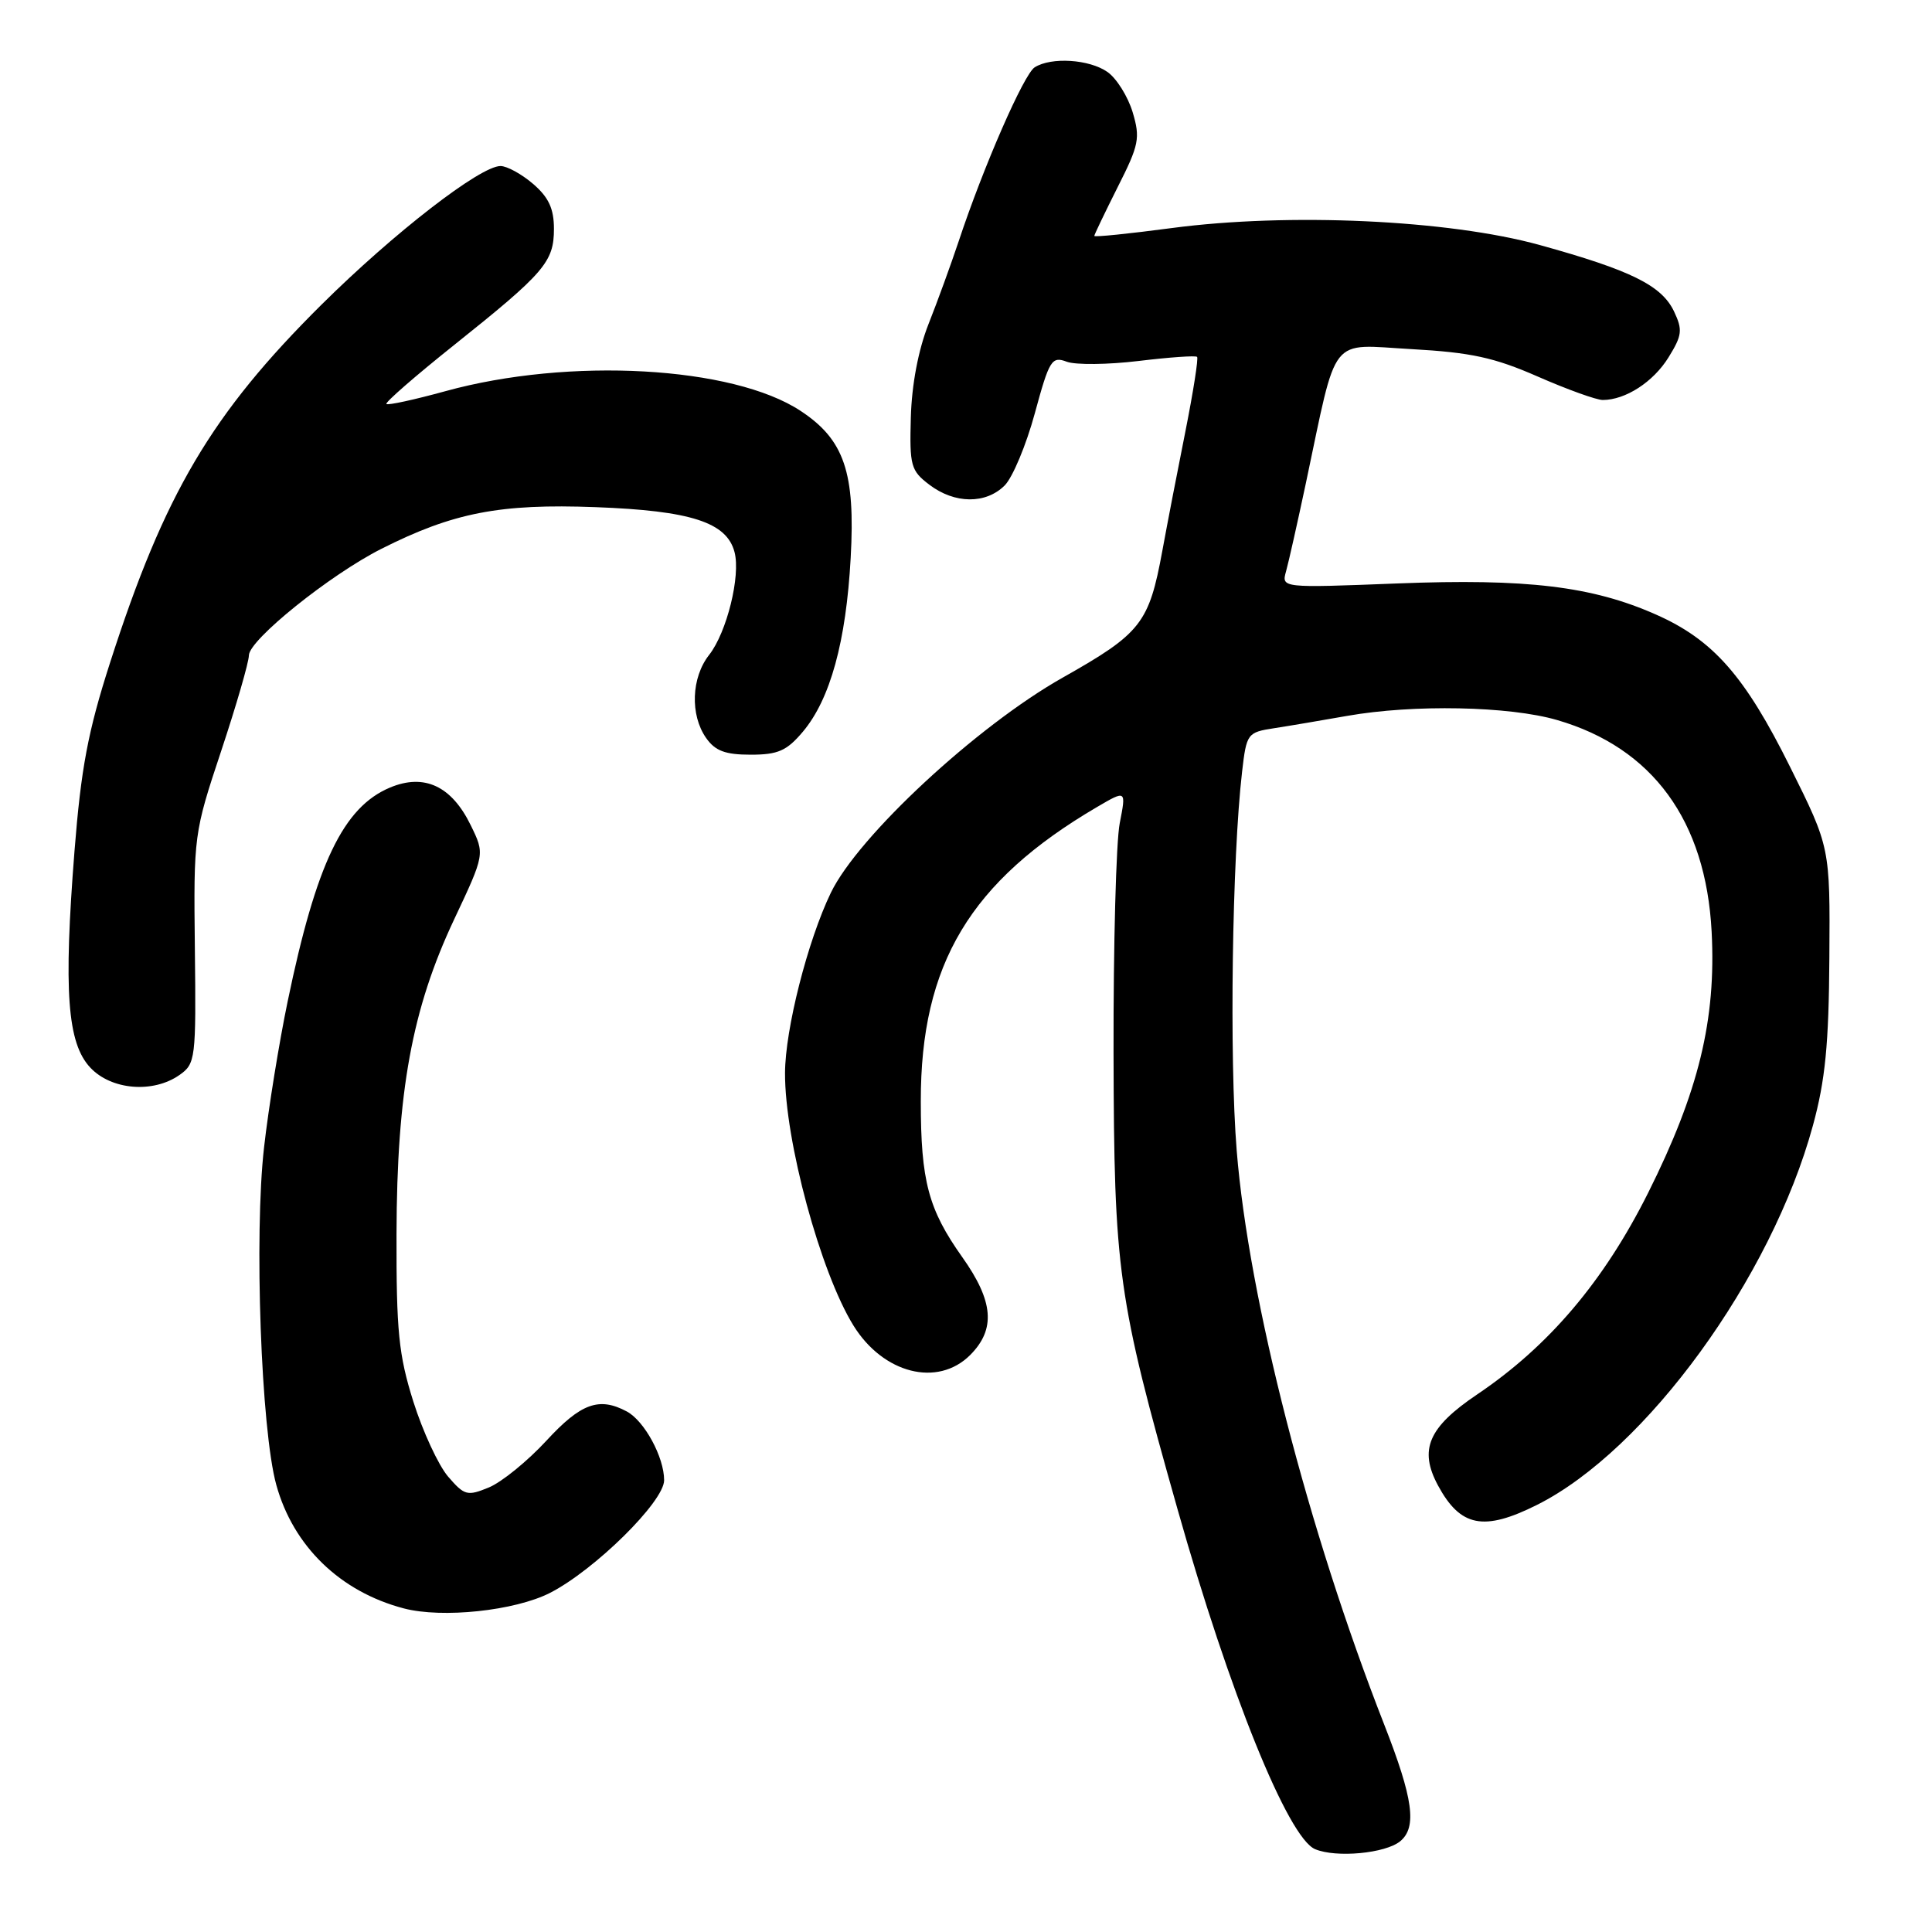 <?xml version="1.0" encoding="UTF-8" standalone="no"?>
<!DOCTYPE svg PUBLIC "-//W3C//DTD SVG 1.1//EN" "http://www.w3.org/Graphics/SVG/1.1/DTD/svg11.dtd" >
<svg xmlns="http://www.w3.org/2000/svg" xmlns:xlink="http://www.w3.org/1999/xlink" version="1.1" viewBox="0 0 256 256">
 <g >
 <path fill="currentColor"
d=" M 185.54 243.97 C 187.78 242.11 187.26 238.33 183.41 228.50 C 173.33 202.77 165.46 172.12 163.87 152.47 C 162.88 140.19 163.26 113.68 164.58 102.28 C 165.17 97.18 165.28 97.04 168.84 96.49 C 170.86 96.18 175.20 95.44 178.50 94.86 C 187.27 93.31 199.98 93.56 206.33 95.41 C 218.98 99.09 226.03 108.74 226.80 123.45 C 227.41 135.12 225.09 144.65 218.37 158.09 C 212.52 169.77 205.23 178.37 195.73 184.77 C 189.25 189.14 187.99 192.08 190.54 196.83 C 193.51 202.33 196.60 202.94 203.65 199.41 C 218.10 192.18 234.71 169.35 240.22 149.14 C 241.86 143.14 242.33 138.37 242.40 126.89 C 242.50 112.28 242.50 112.28 237.20 101.63 C 231.20 89.55 226.99 84.77 219.40 81.42 C 210.95 77.68 202.29 76.64 185.15 77.31 C 169.79 77.91 169.79 77.91 170.41 75.70 C 170.75 74.49 171.93 69.22 173.04 64.00 C 177.27 44.03 175.99 45.65 187.02 46.26 C 194.91 46.70 198.00 47.37 203.77 49.90 C 207.65 51.60 211.53 53.00 212.37 53.00 C 215.38 53.00 219.08 50.61 221.09 47.35 C 222.89 44.44 222.98 43.72 221.82 41.27 C 220.18 37.82 216.11 35.81 204.00 32.46 C 191.93 29.13 170.78 28.16 155.25 30.22 C 149.61 30.97 145.00 31.44 145.00 31.26 C 145.00 31.09 146.40 28.18 148.10 24.79 C 150.93 19.20 151.11 18.30 150.08 14.86 C 149.45 12.78 147.95 10.38 146.75 9.54 C 144.34 7.85 139.30 7.53 137.10 8.92 C 135.67 9.82 130.30 22.10 127.02 32.00 C 126.01 35.02 124.22 39.95 123.03 42.95 C 121.68 46.37 120.81 50.96 120.69 55.31 C 120.51 61.73 120.69 62.37 123.16 64.24 C 126.51 66.78 130.63 66.81 133.12 64.33 C 134.18 63.27 135.98 58.96 137.12 54.76 C 139.04 47.69 139.36 47.18 141.35 47.93 C 142.53 48.37 146.82 48.32 150.88 47.83 C 154.95 47.34 158.43 47.09 158.62 47.29 C 158.81 47.48 158.12 51.88 157.09 57.07 C 156.05 62.26 154.67 69.41 154.02 72.96 C 152.25 82.60 151.21 83.92 140.81 89.79 C 129.43 96.21 113.70 110.81 110.09 118.30 C 107.01 124.68 104.04 136.38 104.02 142.18 C 103.98 151.11 108.71 168.57 113.08 175.63 C 117.03 182.02 124.24 183.85 128.55 179.55 C 131.96 176.13 131.66 172.43 127.50 166.57 C 123.02 160.26 122.01 156.49 122.01 145.93 C 121.99 127.74 128.55 116.79 145.37 106.93 C 149.23 104.67 149.23 104.67 148.37 109.08 C 147.89 111.51 147.52 125.20 147.55 139.50 C 147.62 168.53 148.08 171.87 156.03 199.98 C 162.90 224.28 170.67 243.50 174.25 245.02 C 177.04 246.20 183.58 245.59 185.54 243.97 Z  M 72.87 211.07 C 78.80 208.04 88.00 198.97 88.00 196.14 C 88.00 193.08 85.39 188.28 83.06 187.03 C 79.38 185.06 76.97 185.94 72.40 190.90 C 69.91 193.60 66.49 196.38 64.79 197.09 C 61.92 198.27 61.55 198.18 59.37 195.65 C 58.09 194.15 56.02 189.68 54.77 185.72 C 52.82 179.52 52.51 176.37 52.54 163.50 C 52.59 144.62 54.59 133.69 60.17 121.84 C 64.25 113.18 64.25 113.18 62.37 109.34 C 59.84 104.15 56.22 102.46 51.69 104.35 C 45.48 106.95 41.90 114.42 38.11 132.72 C 36.99 138.12 35.58 146.80 34.99 152.02 C 33.66 163.61 34.59 189.45 36.61 196.75 C 38.85 204.87 45.07 210.91 53.50 213.12 C 58.59 214.46 68.21 213.44 72.87 211.07 Z  M 23.77 142.45 C 25.91 140.95 25.99 140.35 25.82 125.70 C 25.65 110.67 25.69 110.38 29.31 99.50 C 31.32 93.45 32.97 87.75 32.98 86.84 C 33.00 84.78 43.74 76.15 50.54 72.72 C 60.05 67.92 66.23 66.72 78.91 67.20 C 91.56 67.67 96.30 69.21 97.33 73.16 C 98.16 76.31 96.30 83.80 93.97 86.77 C 91.60 89.77 91.42 94.73 93.56 97.78 C 94.76 99.50 96.10 100.00 99.47 100.00 C 103.09 100.00 104.25 99.49 106.39 96.95 C 110.01 92.64 112.11 85.03 112.72 73.92 C 113.35 62.60 111.87 58.26 106.09 54.45 C 97.11 48.52 75.43 47.31 59.03 51.83 C 54.92 52.96 51.39 53.73 51.20 53.53 C 51.00 53.33 55.03 49.82 60.17 45.72 C 72.17 36.14 73.40 34.70 73.40 30.32 C 73.40 27.65 72.70 26.14 70.64 24.37 C 69.13 23.07 67.18 22.00 66.32 22.00 C 63.63 22.00 52.21 30.84 42.61 40.36 C 28.01 54.85 21.79 65.39 14.58 87.82 C 11.65 96.93 10.74 101.79 9.87 112.78 C 8.41 131.32 8.91 138.22 11.97 141.47 C 14.76 144.44 20.28 144.89 23.77 142.45 Z "/>
</g>
</svg>